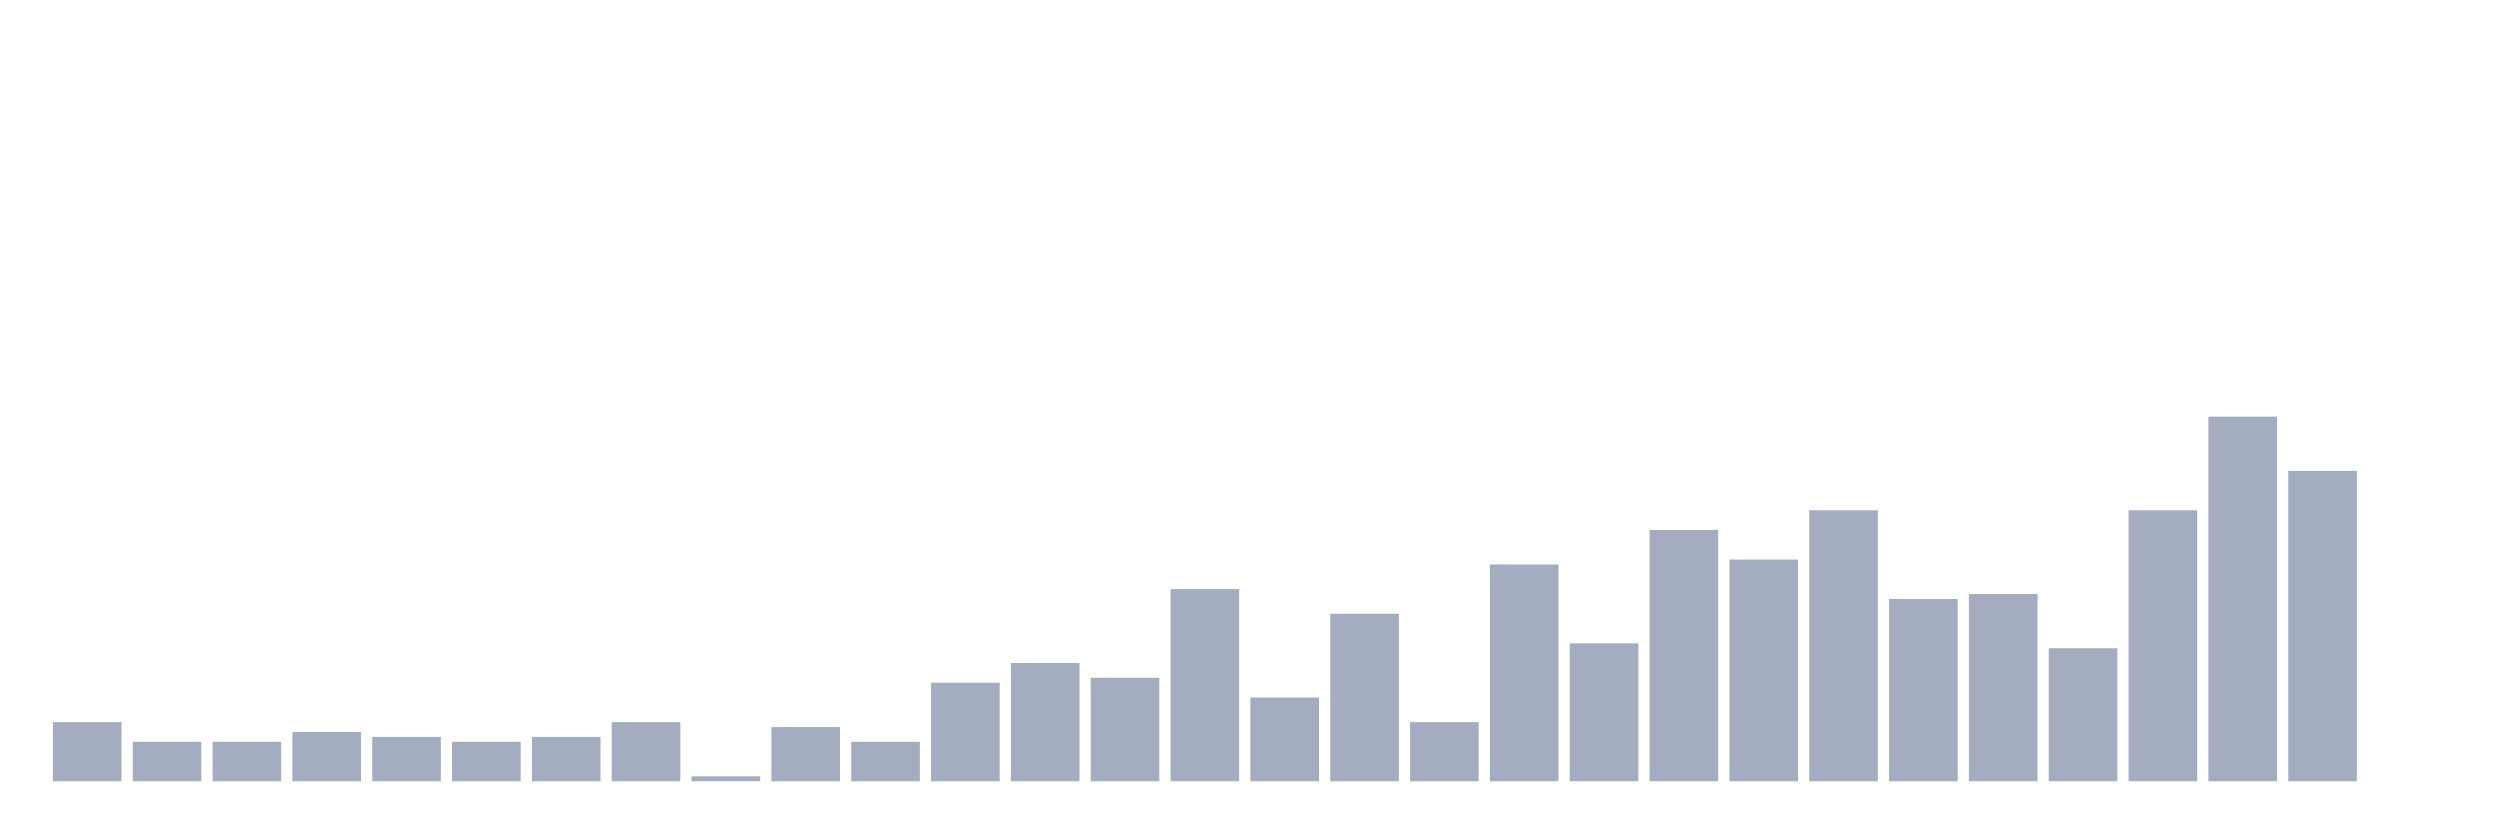 <svg xmlns="http://www.w3.org/2000/svg" viewBox="0 0 480 160"><g transform="translate(10,10)"><rect class="bar" x="0.153" width="13.175" y="128.649" height="11.351" fill="rgb(164,173,192)"></rect><rect class="bar" x="15.482" width="13.175" y="132.432" height="7.568" fill="rgb(164,173,192)"></rect><rect class="bar" x="30.81" width="13.175" y="132.432" height="7.568" fill="rgb(164,173,192)"></rect><rect class="bar" x="46.138" width="13.175" y="130.541" height="9.459" fill="rgb(164,173,192)"></rect><rect class="bar" x="61.466" width="13.175" y="131.486" height="8.514" fill="rgb(164,173,192)"></rect><rect class="bar" x="76.794" width="13.175" y="132.432" height="7.568" fill="rgb(164,173,192)"></rect><rect class="bar" x="92.123" width="13.175" y="131.486" height="8.514" fill="rgb(164,173,192)"></rect><rect class="bar" x="107.451" width="13.175" y="128.649" height="11.351" fill="rgb(164,173,192)"></rect><rect class="bar" x="122.779" width="13.175" y="139.054" height="0.946" fill="rgb(164,173,192)"></rect><rect class="bar" x="138.107" width="13.175" y="129.595" height="10.405" fill="rgb(164,173,192)"></rect><rect class="bar" x="153.436" width="13.175" y="132.432" height="7.568" fill="rgb(164,173,192)"></rect><rect class="bar" x="168.764" width="13.175" y="121.081" height="18.919" fill="rgb(164,173,192)"></rect><rect class="bar" x="184.092" width="13.175" y="117.297" height="22.703" fill="rgb(164,173,192)"></rect><rect class="bar" x="199.42" width="13.175" y="120.135" height="19.865" fill="rgb(164,173,192)"></rect><rect class="bar" x="214.748" width="13.175" y="103.108" height="36.892" fill="rgb(164,173,192)"></rect><rect class="bar" x="230.077" width="13.175" y="123.919" height="16.081" fill="rgb(164,173,192)"></rect><rect class="bar" x="245.405" width="13.175" y="107.838" height="32.162" fill="rgb(164,173,192)"></rect><rect class="bar" x="260.733" width="13.175" y="128.649" height="11.351" fill="rgb(164,173,192)"></rect><rect class="bar" x="276.061" width="13.175" y="98.378" height="41.622" fill="rgb(164,173,192)"></rect><rect class="bar" x="291.39" width="13.175" y="113.514" height="26.486" fill="rgb(164,173,192)"></rect><rect class="bar" x="306.718" width="13.175" y="91.757" height="48.243" fill="rgb(164,173,192)"></rect><rect class="bar" x="322.046" width="13.175" y="97.432" height="42.568" fill="rgb(164,173,192)"></rect><rect class="bar" x="337.374" width="13.175" y="87.973" height="52.027" fill="rgb(164,173,192)"></rect><rect class="bar" x="352.702" width="13.175" y="105" height="35" fill="rgb(164,173,192)"></rect><rect class="bar" x="368.031" width="13.175" y="104.054" height="35.946" fill="rgb(164,173,192)"></rect><rect class="bar" x="383.359" width="13.175" y="114.459" height="25.541" fill="rgb(164,173,192)"></rect><rect class="bar" x="398.687" width="13.175" y="87.973" height="52.027" fill="rgb(164,173,192)"></rect><rect class="bar" x="414.015" width="13.175" y="70" height="70" fill="rgb(164,173,192)"></rect><rect class="bar" x="429.344" width="13.175" y="80.405" height="59.595" fill="rgb(164,173,192)"></rect><rect class="bar" x="444.672" width="13.175" y="140" height="0" fill="rgb(164,173,192)"></rect></g></svg>